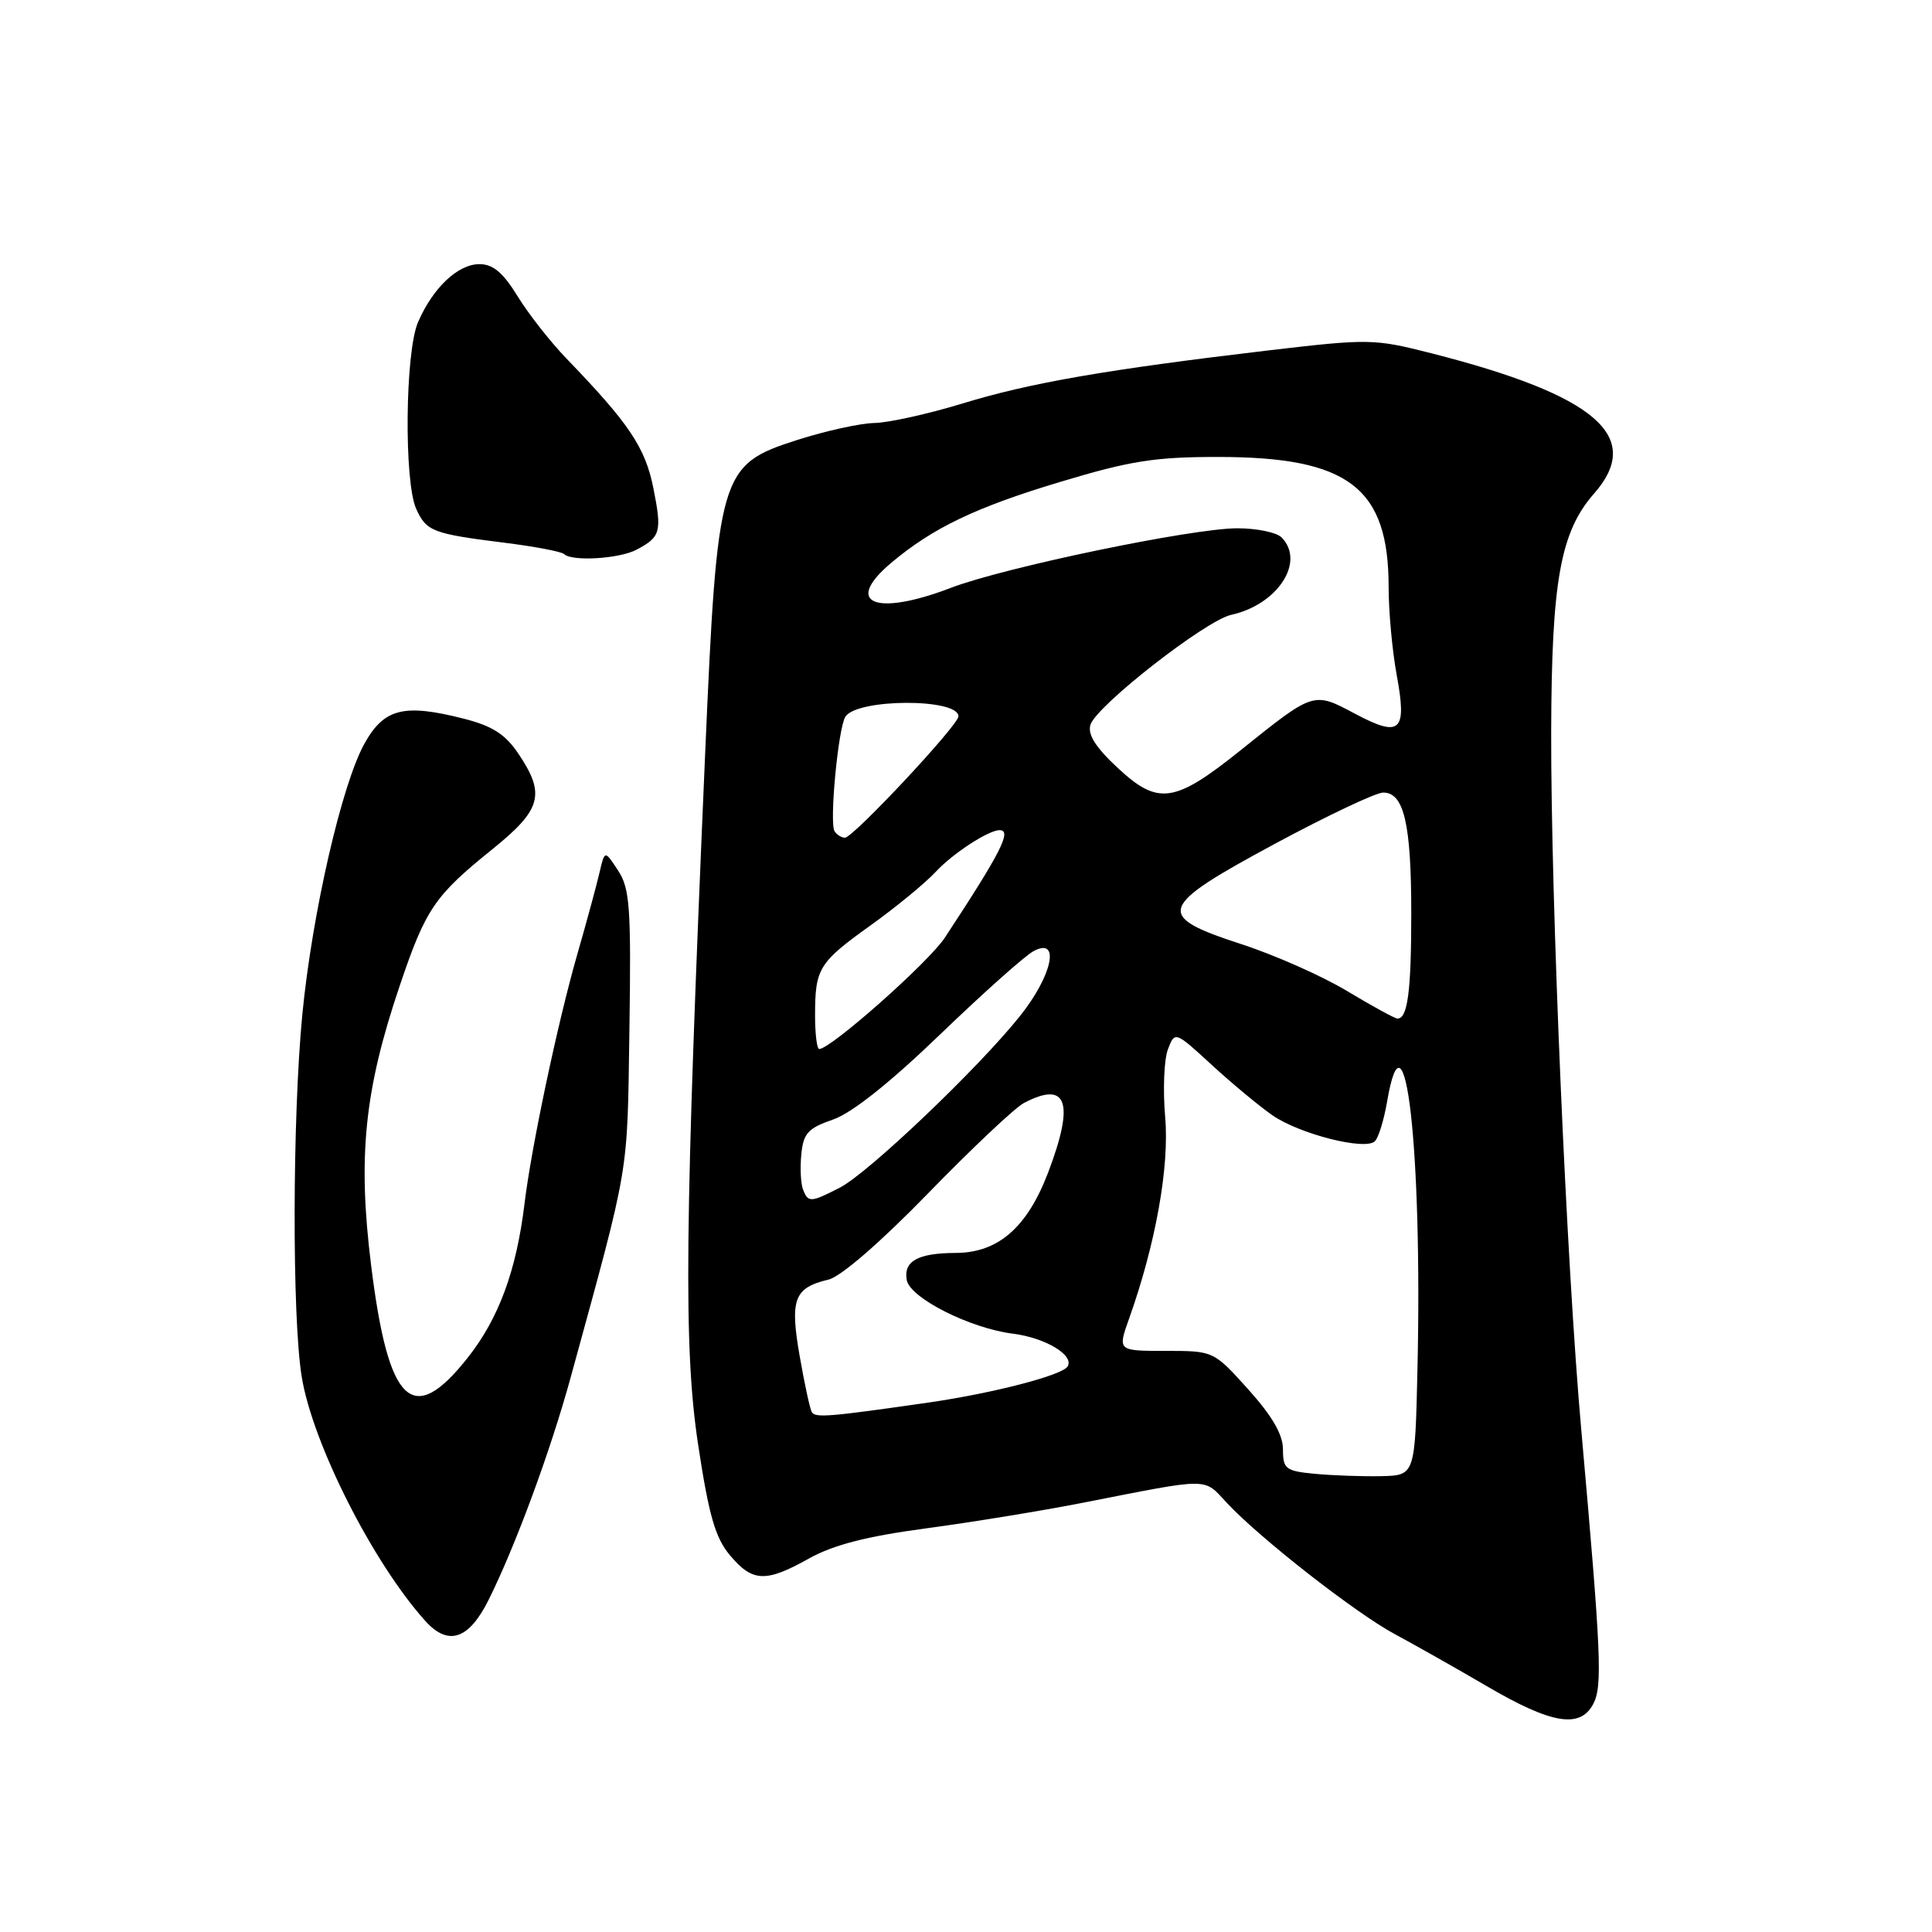 <?xml version="1.0" encoding="UTF-8" standalone="no"?>
<!DOCTYPE svg PUBLIC "-//W3C//DTD SVG 1.1//EN" "http://www.w3.org/Graphics/SVG/1.1/DTD/svg11.dtd" >
<svg xmlns="http://www.w3.org/2000/svg" xmlns:xlink="http://www.w3.org/1999/xlink" version="1.1" viewBox="0 0 256 256">
 <g >
 <path fill="currentColor"
d=" M 211.10 225.81 C 212.36 223.46 212.17 219.24 209.53 189.50 C 207.56 167.43 205.49 119.25 205.54 97.00 C 205.59 76.97 206.76 70.48 211.23 65.39 C 217.85 57.85 211.48 52.37 189.66 46.81 C 182.08 44.88 181.39 44.87 168.16 46.42 C 146.69 48.96 136.54 50.71 127.55 53.46 C 122.96 54.86 117.70 56.02 115.86 56.05 C 114.01 56.08 109.41 57.09 105.63 58.30 C 95.34 61.60 95.06 62.57 93.43 100.00 C 90.72 162.58 90.56 178.51 92.50 191.39 C 93.93 200.83 94.78 203.77 96.73 206.09 C 99.72 209.65 101.47 209.72 107.23 206.49 C 110.43 204.71 114.84 203.57 122.61 202.53 C 128.60 201.73 138.00 200.20 143.50 199.12 C 160.65 195.76 159.40 195.75 162.61 199.19 C 167.05 203.92 179.71 213.80 184.87 216.56 C 187.42 217.93 192.88 221.01 197.00 223.42 C 205.57 228.44 209.35 229.08 211.10 225.81 Z  M 64.74 212.00 C 68.31 204.83 72.95 192.25 75.62 182.50 C 83.53 153.62 83.10 156.14 83.40 136.49 C 83.64 120.23 83.46 117.73 81.90 115.35 C 80.13 112.65 80.13 112.65 79.45 115.57 C 79.08 117.18 77.75 122.10 76.48 126.50 C 73.89 135.52 70.41 151.98 69.50 159.50 C 68.43 168.35 66.09 174.71 61.97 179.91 C 54.66 189.17 51.47 186.13 49.18 167.71 C 47.38 153.26 48.28 144.47 52.96 130.63 C 56.41 120.42 57.57 118.71 65.25 112.52 C 71.75 107.28 72.31 105.25 68.71 99.90 C 66.97 97.30 65.26 96.20 61.46 95.23 C 53.52 93.21 50.91 93.86 48.31 98.50 C 45.30 103.87 41.36 121.02 40.06 134.42 C 38.74 148.07 38.69 174.56 39.98 182.44 C 41.43 191.30 49.43 207.09 56.36 214.79 C 59.40 218.16 62.12 217.25 64.74 212.00 Z  M 84.32 72.85 C 87.55 71.15 87.73 70.48 86.57 64.65 C 85.49 59.28 83.35 56.10 75.05 47.50 C 72.93 45.30 70.02 41.59 68.58 39.25 C 66.66 36.12 65.33 35.00 63.53 35.00 C 60.67 35.00 57.34 38.15 55.38 42.72 C 53.68 46.68 53.52 63.85 55.15 67.43 C 56.51 70.41 57.30 70.72 66.88 71.92 C 70.89 72.42 74.43 73.10 74.75 73.42 C 75.76 74.42 82.03 74.05 84.32 72.85 Z  M 174.25 195.29 C 170.34 194.92 170.00 194.65 170.00 192.05 C 170.00 190.09 168.58 187.64 165.41 184.11 C 160.81 179.00 160.81 179.00 154.45 179.00 C 148.09 179.00 148.09 179.00 149.60 174.75 C 153.13 164.86 154.97 154.57 154.39 148.01 C 154.08 144.43 154.24 140.40 154.75 139.06 C 155.68 136.62 155.68 136.62 160.59 141.13 C 163.29 143.61 166.90 146.60 168.60 147.78 C 172.21 150.28 180.92 152.48 182.18 151.22 C 182.66 150.74 183.38 148.40 183.79 146.01 C 186.17 132.04 188.48 152.37 187.82 181.50 C 187.50 195.50 187.50 195.50 183.00 195.60 C 180.53 195.65 176.59 195.51 174.25 195.29 Z  M 107.58 187.13 C 107.33 186.73 106.60 183.37 105.96 179.68 C 104.65 172.15 105.21 170.64 109.79 169.55 C 111.42 169.16 116.68 164.60 123.00 158.10 C 128.78 152.16 134.48 146.78 135.68 146.15 C 141.43 143.13 142.43 146.08 138.85 155.45 C 136.08 162.67 132.25 165.99 126.67 166.02 C 121.63 166.03 119.69 167.11 120.15 169.62 C 120.59 171.99 128.54 176.01 134.22 176.72 C 138.53 177.27 142.38 179.58 141.46 181.07 C 140.73 182.24 131.59 184.61 123.00 185.85 C 109.93 187.73 108.05 187.89 107.58 187.13 Z  M 106.40 157.60 C 106.10 156.82 106.00 154.73 106.18 152.94 C 106.45 150.17 107.07 149.49 110.37 148.35 C 112.87 147.49 117.89 143.50 124.57 137.07 C 130.25 131.60 135.82 126.63 136.95 126.03 C 140.54 124.10 139.46 129.25 135.13 134.66 C 129.59 141.59 115.06 155.42 111.30 157.36 C 107.41 159.36 107.08 159.37 106.40 157.60 Z  M 108.00 134.58 C 108.00 128.32 108.47 127.55 115.35 122.62 C 118.73 120.20 122.62 117.00 124.00 115.51 C 126.23 113.10 130.98 110.00 132.45 110.00 C 134.13 110.00 132.63 112.94 125.20 124.24 C 123.06 127.50 110.08 139.00 108.55 139.00 C 108.25 139.00 108.00 137.01 108.00 134.58 Z  M 178.50 131.32 C 175.20 129.33 168.90 126.54 164.50 125.11 C 152.94 121.34 153.32 120.22 169.00 111.77 C 175.88 108.07 182.30 105.03 183.27 105.02 C 186.03 104.99 187.00 109.16 187.00 120.98 C 187.00 131.42 186.52 135.04 185.14 134.96 C 184.79 134.94 181.80 133.30 178.50 131.32 Z  M 110.58 110.14 C 109.88 109.00 111.06 96.52 112.01 94.98 C 113.51 92.55 127.00 92.50 127.00 94.92 C 127.00 96.08 113.05 111.00 111.96 111.00 C 111.50 111.00 110.88 110.61 110.58 110.14 Z  M 148.08 101.73 C 145.16 99.01 144.09 97.31 144.49 96.03 C 145.29 93.51 159.76 82.21 163.14 81.47 C 169.32 80.11 173.01 74.41 169.80 71.20 C 169.14 70.54 166.51 70.00 163.96 70.00 C 157.98 70.00 133.12 75.17 126.00 77.89 C 115.96 81.74 111.70 79.95 118.09 74.58 C 123.59 69.95 129.28 67.22 140.50 63.85 C 149.79 61.05 153.05 60.54 161.50 60.55 C 178.70 60.56 184.00 64.62 184.00 77.78 C 184.00 81.00 184.48 86.25 185.07 89.44 C 186.46 96.96 185.58 97.78 179.54 94.57 C 174.02 91.63 174.13 91.60 164.39 99.41 C 155.62 106.44 153.46 106.75 148.08 101.73 Z "/>
</g>
</svg>